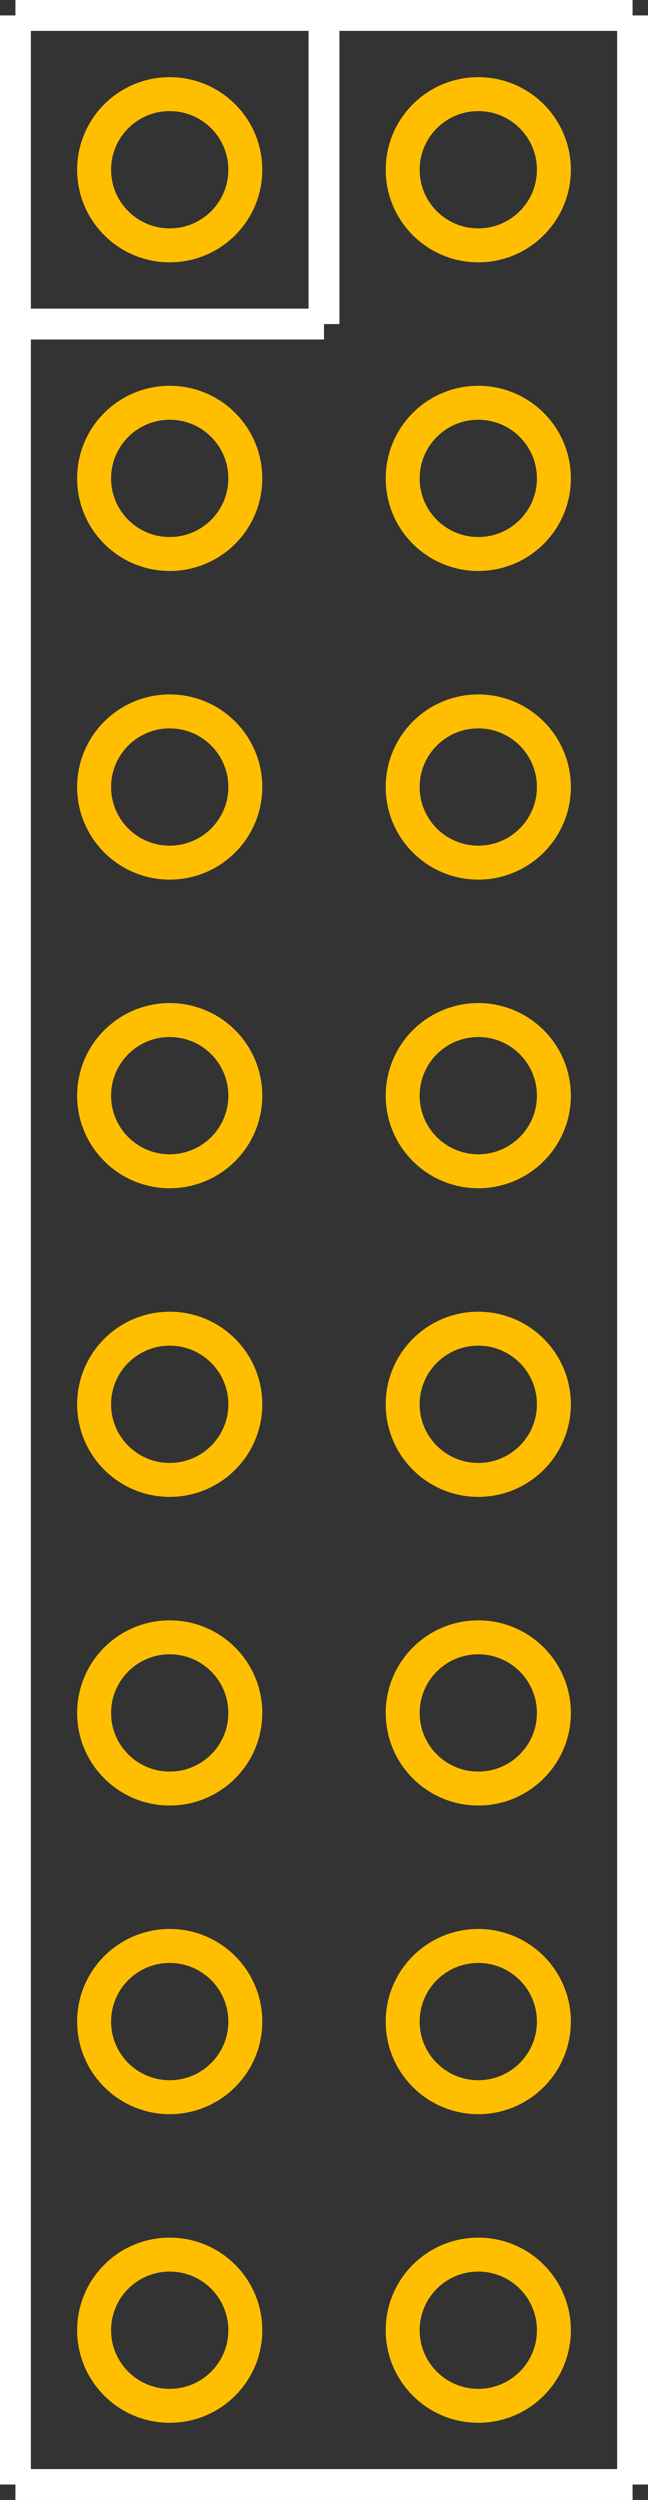 <?xml version="1.0" encoding="UTF-8" standalone="no"?> <svg xmlns:svg="http://www.w3.org/2000/svg" xmlns="http://www.w3.org/2000/svg" version="1.2" baseProfile="tiny" x="0in" y="0in" width="0.21in" height="0.81in" viewBox="0 0 21000 81000" ><rect x="0" y="0" width="21000" height="81000" fill="#333333" stroke="none"/><title>HEADER16_1.fp</title><desc>Geda footprint file 'HEADER16_1.fp' converted by Fritzing</desc><g id="copper0">
 <circle fill="none" cx="5500" cy="5500" connectorname="1" stroke="#ffbf00" r="2450" id="connector0pin" stroke-width="1100"/>
 <circle fill="none" cx="5500" cy="15500" connectorname="2" stroke="#ffbf00" r="2450" id="connector1pin" stroke-width="1100"/>
 <circle fill="none" cx="5500" cy="25500" connectorname="3" stroke="#ffbf00" r="2450" id="connector2pin" stroke-width="1100"/>
 <circle fill="none" cx="5500" cy="35500" connectorname="4" stroke="#ffbf00" r="2450" id="connector3pin" stroke-width="1100"/>
 <circle fill="none" cx="5500" cy="45500" connectorname="5" stroke="#ffbf00" r="2450" id="connector4pin" stroke-width="1100"/>
 <circle fill="none" cx="5500" cy="55500" connectorname="6" stroke="#ffbf00" r="2450" id="connector5pin" stroke-width="1100"/>
 <circle fill="none" cx="5500" cy="65500" connectorname="7" stroke="#ffbf00" r="2450" id="connector6pin" stroke-width="1100"/>
 <circle fill="none" cx="5500" cy="75500" connectorname="8" stroke="#ffbf00" r="2450" id="connector7pin" stroke-width="1100"/>
 <circle fill="none" cx="15500" cy="75500" connectorname="9" stroke="#ffbf00" r="2450" id="connector8pin" stroke-width="1100"/>
 <circle fill="none" cx="15500" cy="65500" connectorname="10" stroke="#ffbf00" r="2450" id="connector9pin" stroke-width="1100"/>
 <circle fill="none" cx="15500" cy="55500" connectorname="11" stroke="#ffbf00" r="2450" id="connector10pin" stroke-width="1100"/>
 <circle fill="none" cx="15500" cy="45500" connectorname="12" stroke="#ffbf00" r="2450" id="connector11pin" stroke-width="1100"/>
 <circle fill="none" cx="15500" cy="35500" connectorname="13" stroke="#ffbf00" r="2450" id="connector12pin" stroke-width="1100"/>
 <circle fill="none" cx="15500" cy="25500" connectorname="14" stroke="#ffbf00" r="2450" id="connector13pin" stroke-width="1100"/>
 <circle fill="none" cx="15500" cy="15500" connectorname="15" stroke="#ffbf00" r="2450" id="connector14pin" stroke-width="1100"/>
 <circle fill="none" cx="15500" cy="5500" connectorname="16" stroke="#ffbf00" r="2450" id="connector15pin" stroke-width="1100"/>
</g>
<g id="silkscreen">
 <line fill="none" stroke="white" y1="500" x1="500" y2="80500" stroke-width="1000" x2="500"/>
 <line fill="none" stroke="white" y1="80500" x1="500" y2="80500" stroke-width="1000" x2="20500"/>
 <line fill="none" stroke="white" y1="80500" x1="20500" y2="500" stroke-width="1000" x2="20500"/>
 <line fill="none" stroke="white" y1="500" x1="20500" y2="500" stroke-width="1000" x2="500"/>
 <line fill="none" stroke="white" y1="10500" x1="500" y2="10500" stroke-width="1000" x2="10500"/>
 <line fill="none" stroke="white" y1="10500" x1="10500" y2="500" stroke-width="1000" x2="10500"/>
</g>
</svg>